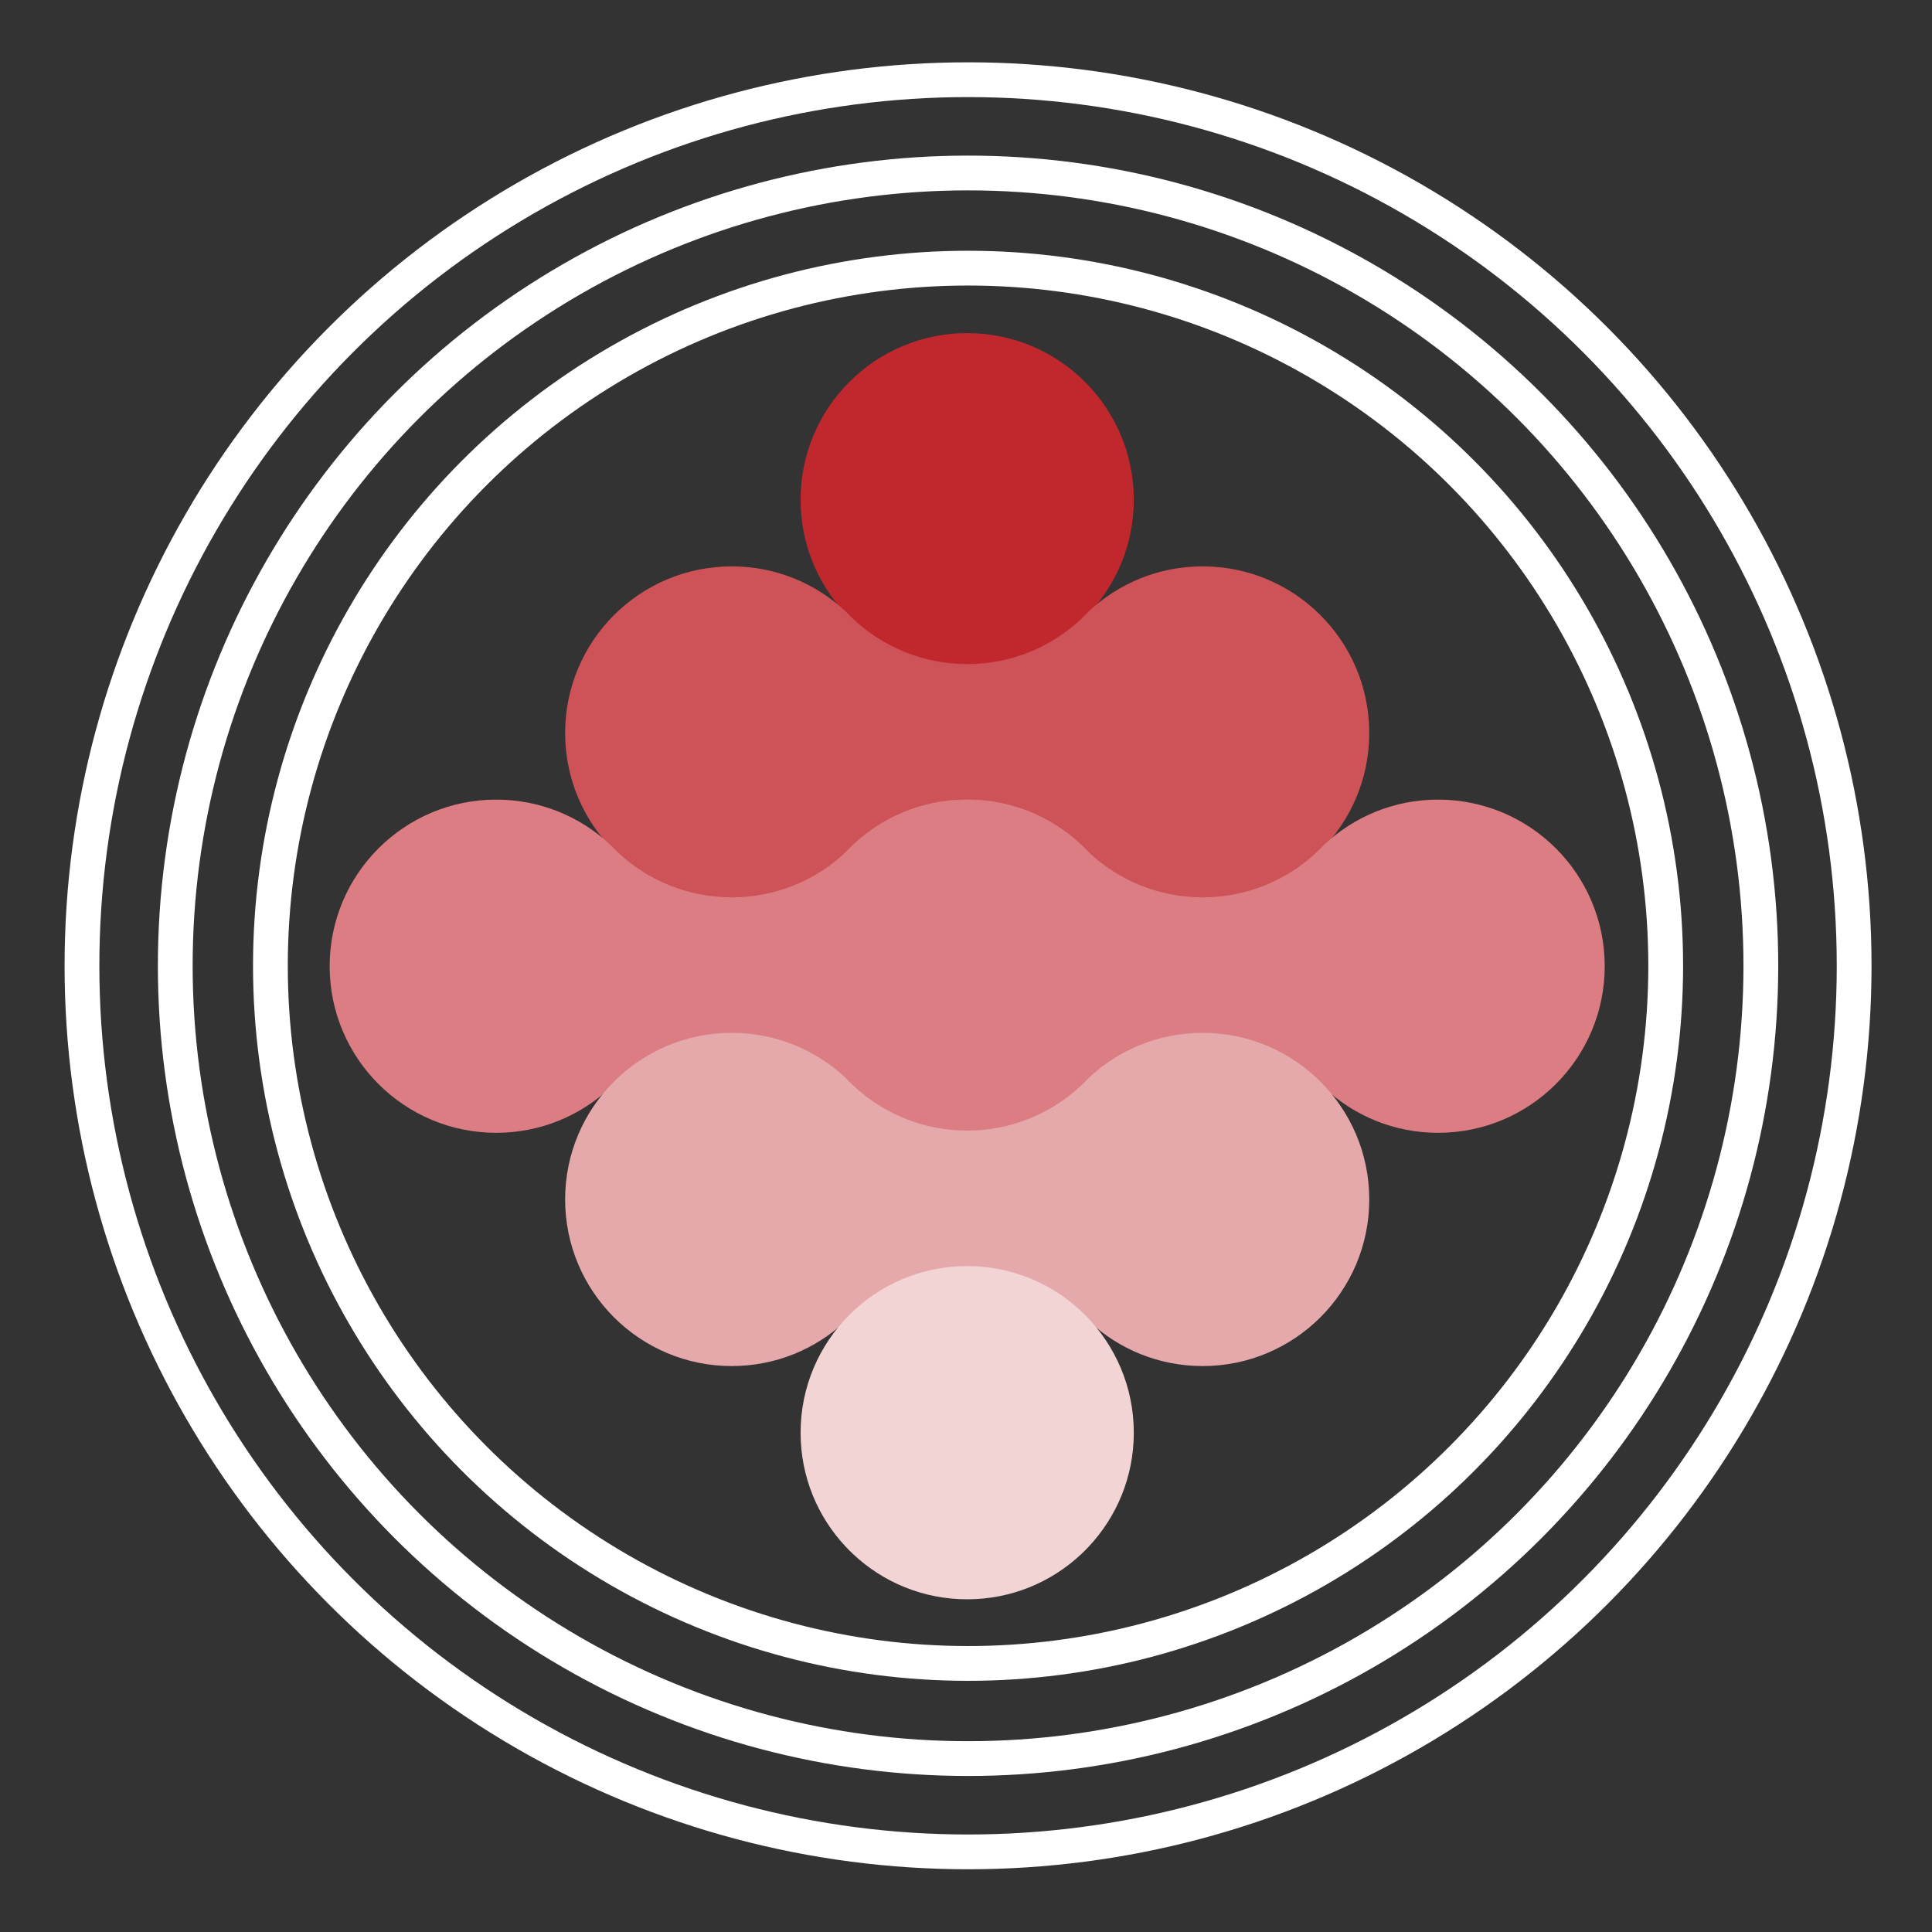 <?xml version="1.0" encoding="utf-8"?>
<!-- Generator: Adobe Illustrator 16.0.0, SVG Export Plug-In . SVG Version: 6.00 Build 0)  -->
<!DOCTYPE svg PUBLIC "-//W3C//DTD SVG 1.1//EN" "http://www.w3.org/Graphics/SVG/1.1/DTD/svg11.dtd">
<svg version="1.1" id="Layer_1" xmlns="http://www.w3.org/2000/svg" xmlns:xlink="http://www.w3.org/1999/xlink" x="0px" y="0px"
	 width="500px" height="500px" viewBox="0 0 500 500" enable-background="new 0 0 500 500" xml:space="preserve">
<rect x="0" y="0" width="500" height="500" fill="#333333" stroke="none"/>
<g>
	<path fill="#C1282D" d="M293.426,129.329c0,11.411-4.428,21.782-11.672,29.492c-0.627,0.673-1.281,1.327-1.954,1.955
		c-7.71,7.244-18.08,11.67-29.491,11.67c-11.412,0-21.783-4.427-29.492-11.67c-0.673-0.627-1.329-1.282-1.956-1.955
		c-7.243-7.709-11.669-18.081-11.669-29.492c0-23.812,19.305-43.117,43.117-43.117C274.12,86.212,293.426,105.518,293.426,129.329z"
		/>
	<path fill="#CE5358" d="M354.363,189.692c0,23.812-19.305,43.117-43.116,43.117c-11.413,0-21.784-4.427-29.493-11.671
		c-0.627-0.673-1.281-1.328-1.954-1.954c-7.71-7.244-18.08-11.669-29.491-11.669c-11.412,0-21.783,4.425-29.492,11.669
		c-0.673,0.627-1.329,1.281-1.956,1.954c-7.708,7.245-18.08,11.671-29.49,11.671c-23.812,0-43.117-19.305-43.117-43.117
		c0-23.813,19.305-43.117,43.117-43.117c11.411,0,21.782,4.426,29.49,11.67c0.627,0.673,1.283,1.329,1.956,1.955
		c7.709,7.244,18.08,11.671,29.492,11.671c11.411,0,21.781-4.427,29.491-11.671c0.673-0.626,1.328-1.282,1.954-1.955
		c7.709-7.244,18.08-11.67,29.493-11.67C335.059,146.576,354.363,165.88,354.363,189.692z"/>
	<path fill="#DB7D82" d="M293.426,250.055c0,23.812-19.306,43.118-43.117,43.118c-11.412,0-21.785-4.428-29.493-11.672
		c-0.626-0.672-1.282-1.328-1.955-1.953c-7.708-7.245-18.08-11.671-29.49-11.671c-11.413,0-21.783,4.426-29.493,11.671
		c-0.672,0.625-1.328,1.281-1.955,1.953c-7.709,7.244-18.08,11.672-29.491,11.672c-23.812,0-43.117-19.306-43.117-43.118
		c0-23.813,19.305-43.116,43.117-43.116c11.411,0,21.782,4.426,29.491,11.67c0.626,0.672,1.282,1.328,1.955,1.954
		c7.709,7.244,18.081,11.67,29.493,11.67c11.411,0,21.782-4.426,29.49-11.67c0.673-0.627,1.329-1.282,1.955-1.954
		c7.708-7.244,18.081-11.67,29.493-11.67C274.12,206.939,293.426,226.243,293.426,250.055z"/>
	<path fill="#DB7D82" d="M415.301,250.055c0,23.812-19.305,43.118-43.116,43.118c-11.413,0-21.782-4.428-29.492-11.672
		c-0.626-0.672-1.281-1.328-1.954-1.953c-7.709-7.245-18.08-11.671-29.491-11.671c-11.413,0-21.783,4.426-29.491,11.671
		c-0.674,0.625-1.329,1.281-1.956,1.953c-7.71,7.244-18.08,11.672-29.492,11.672c-23.811,0-43.117-19.306-43.117-43.118
		c0-23.813,19.305-43.116,43.117-43.116c11.412,0,21.782,4.426,29.492,11.67c0.627,0.672,1.282,1.328,1.956,1.954
		c7.708,7.244,18.078,11.67,29.491,11.67c11.411,0,21.782-4.426,29.491-11.67c0.673-0.627,1.328-1.282,1.954-1.954
		c7.71-7.244,18.079-11.67,29.492-11.67C395.996,206.939,415.301,226.243,415.301,250.055z"/>
	<path fill="#E6A9AB" d="M354.363,310.419c0,23.812-19.305,43.116-43.116,43.116c-11.413,0-21.784-4.427-29.493-11.671
		c-0.627-0.673-1.281-1.328-1.954-1.953c-7.71-7.244-18.08-11.671-29.491-11.671c-11.412,0-21.783,4.427-29.492,11.671
		c-0.673,0.626-1.329,1.28-1.956,1.953c-7.708,7.244-18.08,11.671-29.49,11.671c-23.812,0-43.117-19.305-43.117-43.116
		c0-23.813,19.305-43.117,43.117-43.117c11.411,0,21.782,4.427,29.49,11.671c0.627,0.672,1.283,1.328,1.956,1.953
		c7.709,7.244,18.08,11.671,29.492,11.671c11.411,0,21.781-4.427,29.491-11.671c0.673-0.626,1.328-1.281,1.954-1.953
		c7.709-7.244,18.08-11.671,29.493-11.671C335.059,267.302,354.363,286.606,354.363,310.419z"/>
	<path fill="#F3D4D5" d="M293.426,370.782c0,11.411-4.428,21.782-11.672,29.491c-0.627,0.673-1.281,1.328-1.954,1.955
		c-7.71,7.244-18.08,11.67-29.491,11.67c-11.412,0-21.783-4.426-29.492-11.67c-0.673-0.627-1.329-1.282-1.956-1.955
		c-7.243-7.709-11.669-18.08-11.669-29.491c0-23.813,19.305-43.117,43.117-43.117C274.12,327.665,293.426,346.97,293.426,370.782z"
		/>
	<circle fill="none" stroke="#FFFFFF" stroke-width="9" stroke-miterlimit="10" cx="250.532" cy="249.946" r="205.175"/>
	<circle fill="none" stroke="#FFFFFF" stroke-width="9" stroke-miterlimit="10" cx="250.532" cy="249.946" r="180.551"/>
	<circle fill="none" stroke="#FFFFFF" stroke-width="9" stroke-miterlimit="10" cx="250.532" cy="249.946" r="229.319"/>
</g>
</svg>
